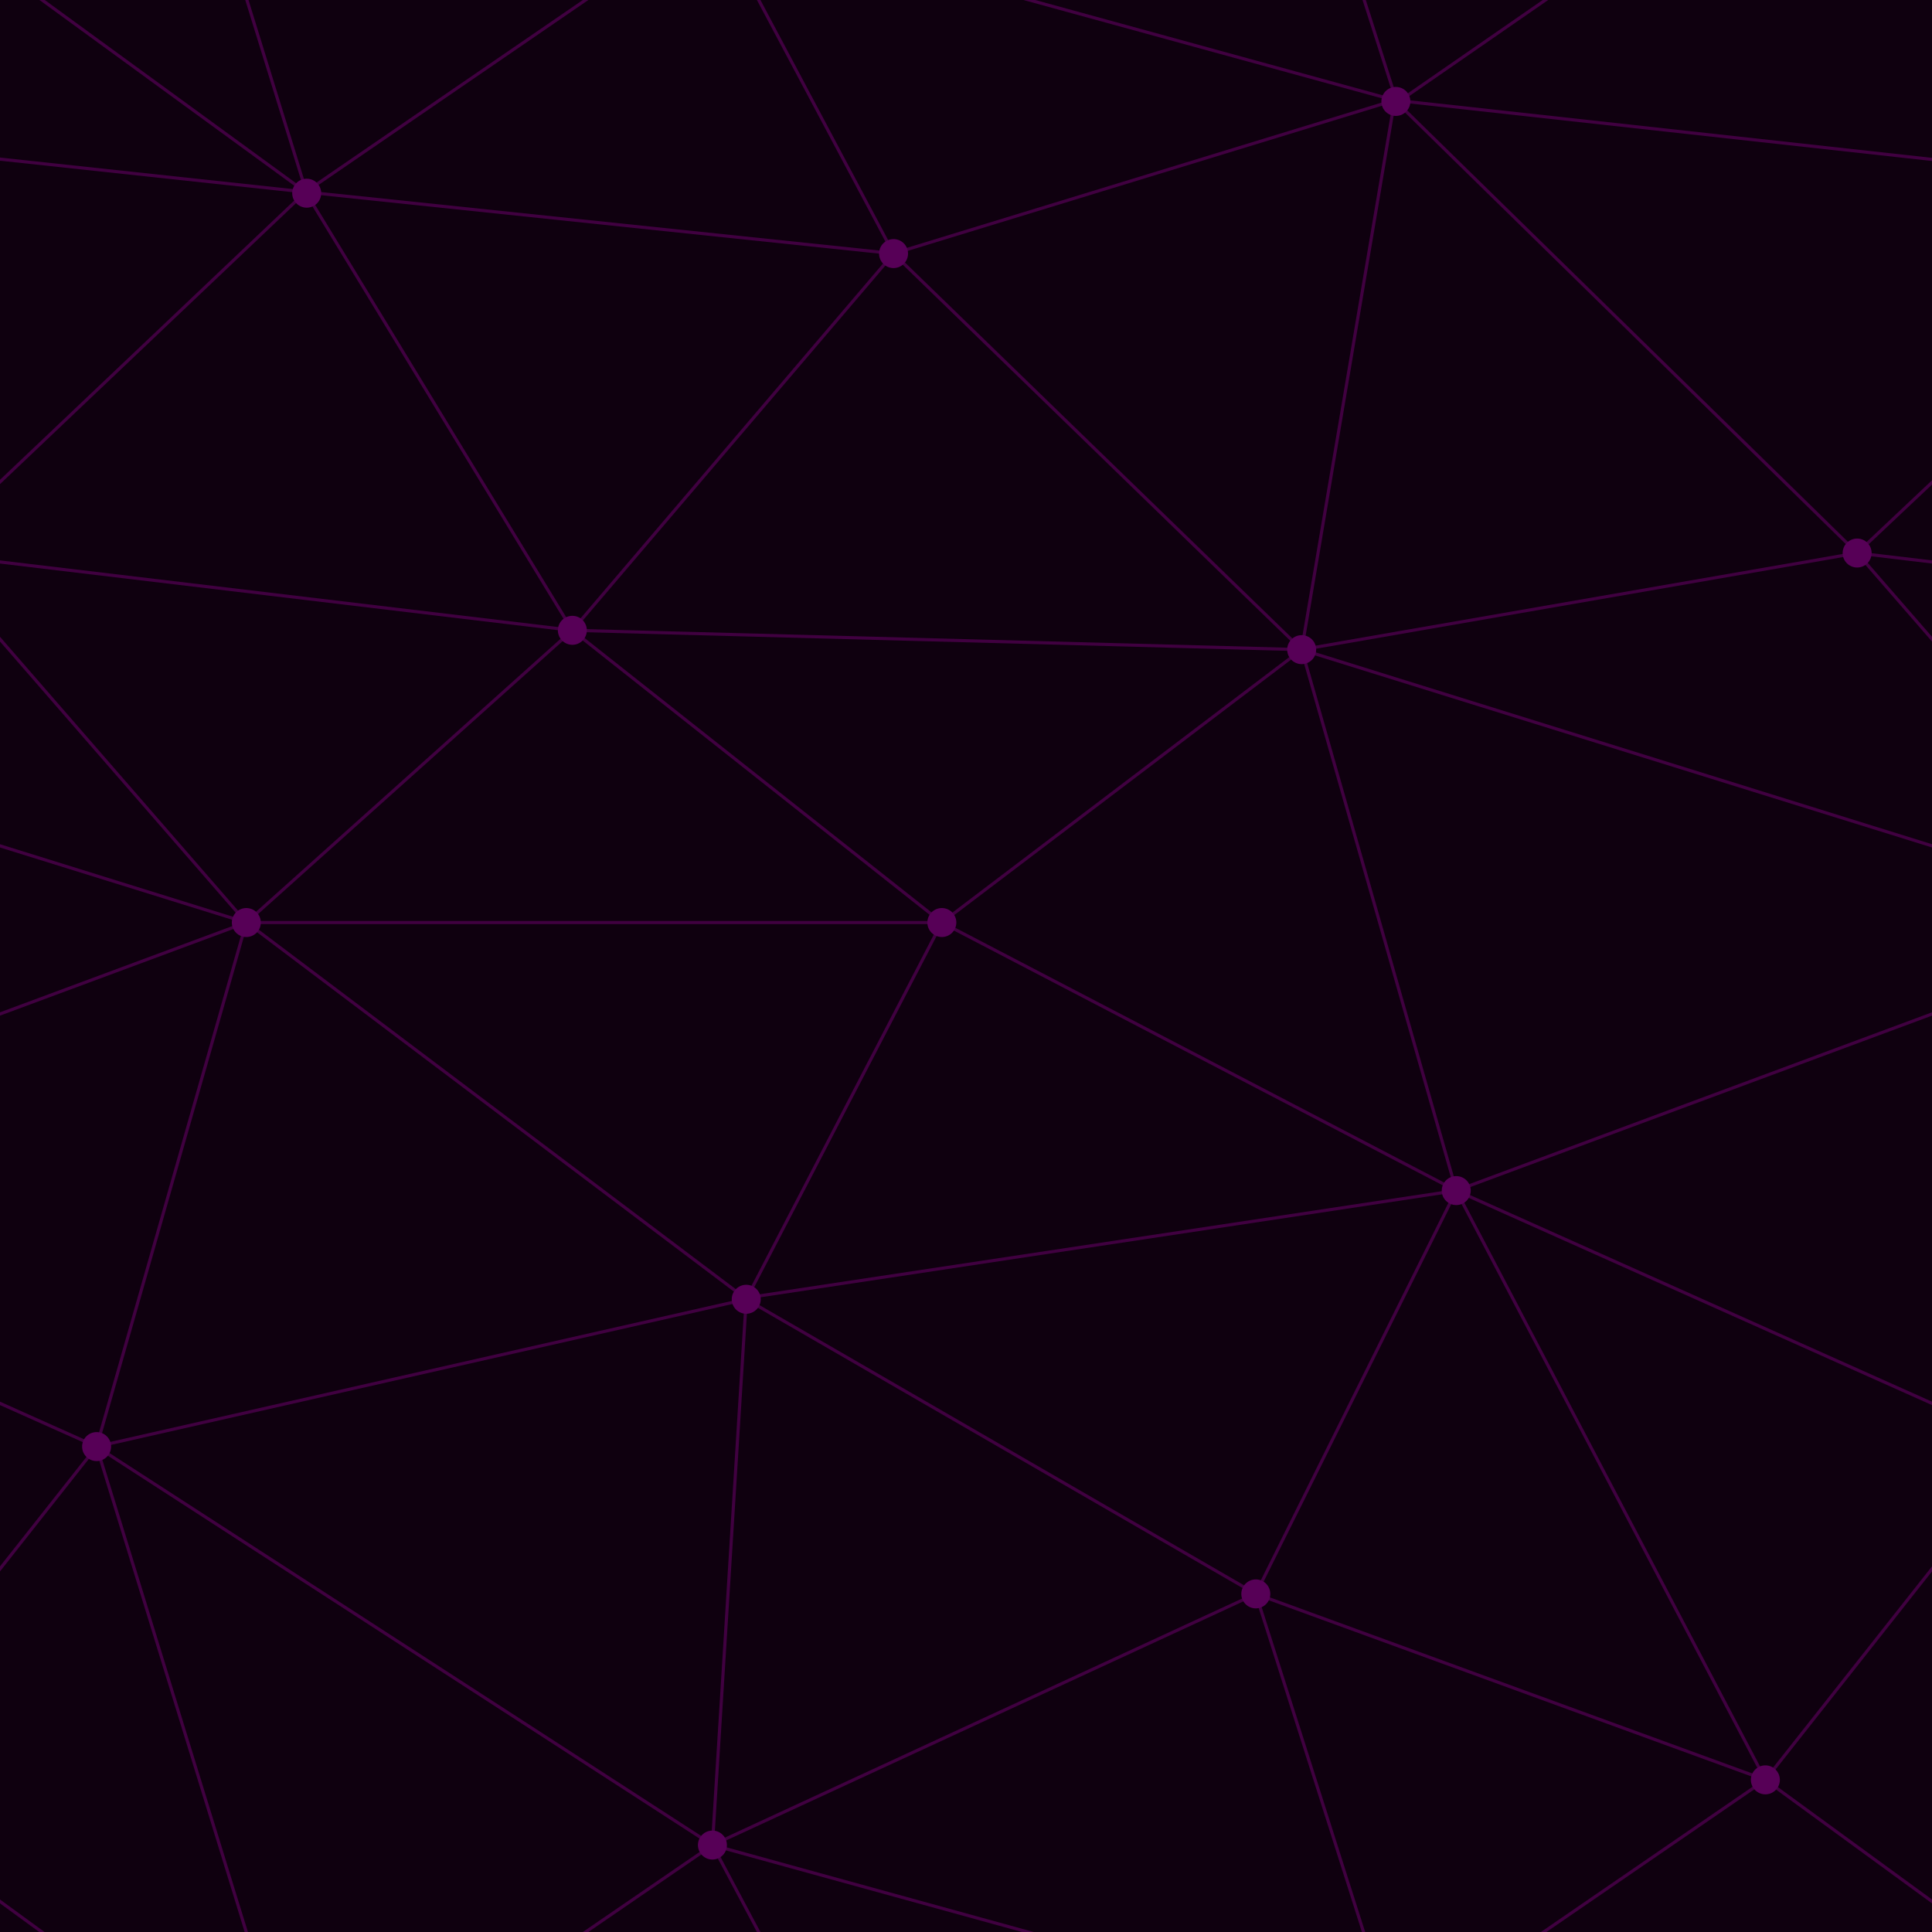 <svg xmlns='http://www.w3.org/2000/svg' width='320' height='320' viewBox='0 0 800 800'>
<rect fill='#0f000f' width='800' height='800'/>
<g fill='none' stroke='#400040' stroke-width='1.3'>
<path d='M769 229L1037 260.9M927 880L731 737 520 660 309 538 40 599 295 764 126.5 879.5 40 599-197 493 102 382-31 229 126.5 79.5-69-63'/>
<path d='M-31 229L237 261 390 382 603 493 308.5 537.5 101.5 381.5M370 905L295 764'/>
<path d='M520 660L578 842 731 737 840 599 603 493 520 660 295 764 309 538 390 382 539 269 769 229 577.5 41.5 370 105 295 -36 126.5 79.5 237 261 102 382 40 599 -69 737 127 880'/>
<path d='M520-140L578.5 42.5 731-63M603 493L539 269 237 261 370 105M902 382L539 269M390 382L102 382'/>
<path d='M-222 42L126.5 79.5 370 105 539 269 577.5 41.5 927 80 769 229 902 382 603 493 731 737M295-36L577.5 41.5M578 842L295 764M40-201L127 80M102 382L-261 269'/>
</g>
<g fill='#570057'>
<circle cx='769' cy='229' r='6'/>
<circle cx='539' cy='269' r='6'/>
<circle cx='603' cy='493' r='6'/>
<circle cx='731' cy='737' r='6'/>
<circle cx='520' cy='660' r='6'/>
<circle cx='309' cy='538' r='6'/>
<circle cx='295' cy='764' r='6'/>
<circle cx='40' cy='599' r='6'/>
<circle cx='102' cy='382' r='6'/>
<circle cx='127' cy='80' r='6'/>
<circle cx='370' cy='105' r='6'/><circle cx='578' cy='42' r='6'/>
<circle cx='237' cy='261' r='6'/><circle cx='390' cy='382' r='6'/></g>
</svg>